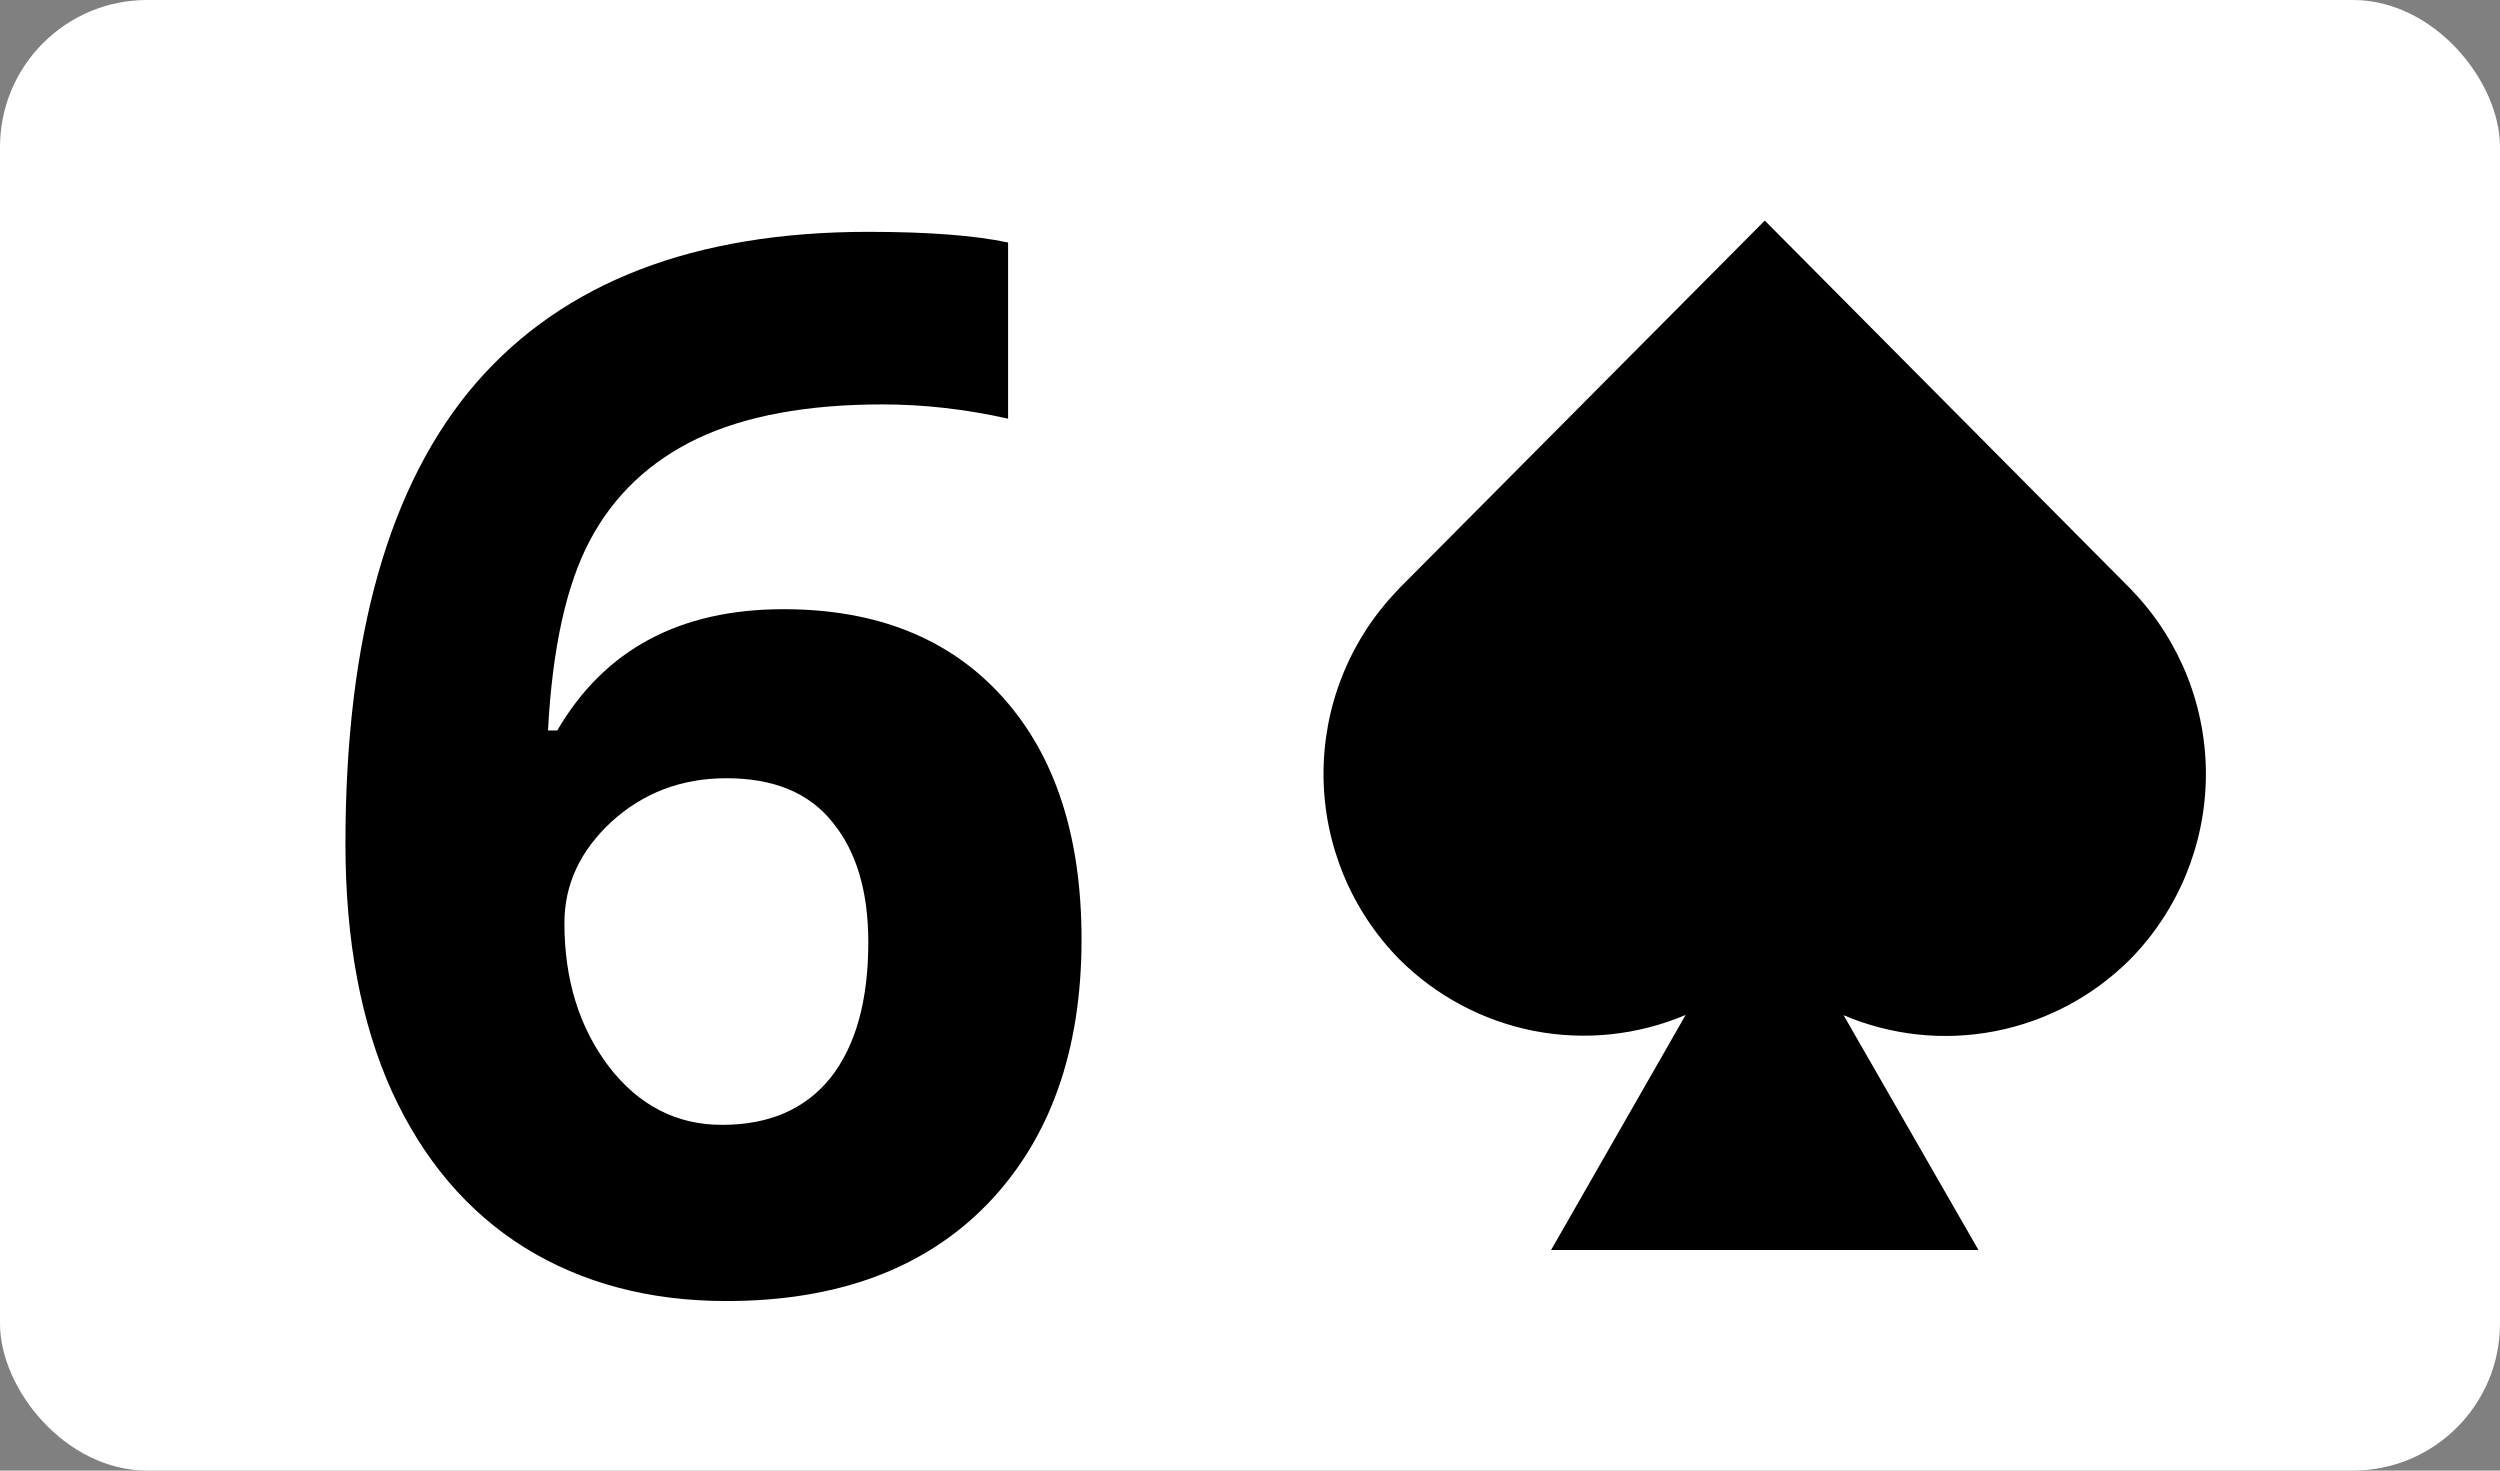 <svg width="34" height="20" viewBox="0 0 34 20" fill="none" xmlns="http://www.w3.org/2000/svg">
<rect x="0" y="0" width="34" height="20" fill="#808080" stroke="none"/>
<rect width="34" height="20" rx="2" fill="white"/>
<path d="M4.698 11.476C4.698 8.669 5.29 6.58 6.474 5.209C7.664 3.838 9.442 3.153 11.809 3.153C12.617 3.153 13.251 3.201 13.71 3.298V5.694C13.135 5.565 12.566 5.5 12.003 5.5C10.975 5.5 10.134 5.656 9.481 5.966C8.834 6.277 8.349 6.736 8.026 7.344C7.702 7.951 7.512 8.815 7.453 9.934H7.579C8.22 8.834 9.245 8.285 10.655 8.285C11.922 8.285 12.915 8.682 13.633 9.478C14.35 10.273 14.709 11.373 14.709 12.776C14.709 14.289 14.283 15.489 13.429 16.375C12.575 17.254 11.392 17.694 9.879 17.694C8.831 17.694 7.916 17.451 7.133 16.966C6.357 16.481 5.756 15.773 5.329 14.842C4.909 13.911 4.698 12.789 4.698 11.476ZM9.82 15.298C10.46 15.298 10.952 15.085 11.295 14.658C11.637 14.225 11.809 13.61 11.809 12.815C11.809 12.123 11.647 11.579 11.324 11.185C11.007 10.784 10.525 10.584 9.879 10.584C9.271 10.584 8.75 10.781 8.317 11.175C7.89 11.57 7.676 12.029 7.676 12.553C7.676 13.322 7.877 13.972 8.278 14.502C8.685 15.033 9.199 15.298 9.82 15.298Z" fill="black"/>
<path d="M29.014 8.05L28.965 7.998L24.001 3L19.033 7.998L18.985 8.05C18.344 8.726 17.991 9.626 18 10.559C18.009 11.493 18.38 12.386 19.033 13.048C19.535 13.548 20.172 13.886 20.865 14.021C21.558 14.155 22.275 14.079 22.925 13.803L21.095 17H26.907L25.073 13.807C25.723 14.083 26.44 14.159 27.133 14.024C27.826 13.89 28.463 13.552 28.965 13.052C29.619 12.389 29.991 11.495 30 10.561C30.009 9.627 29.655 8.726 29.014 8.05Z" fill="black"/>
</svg>
